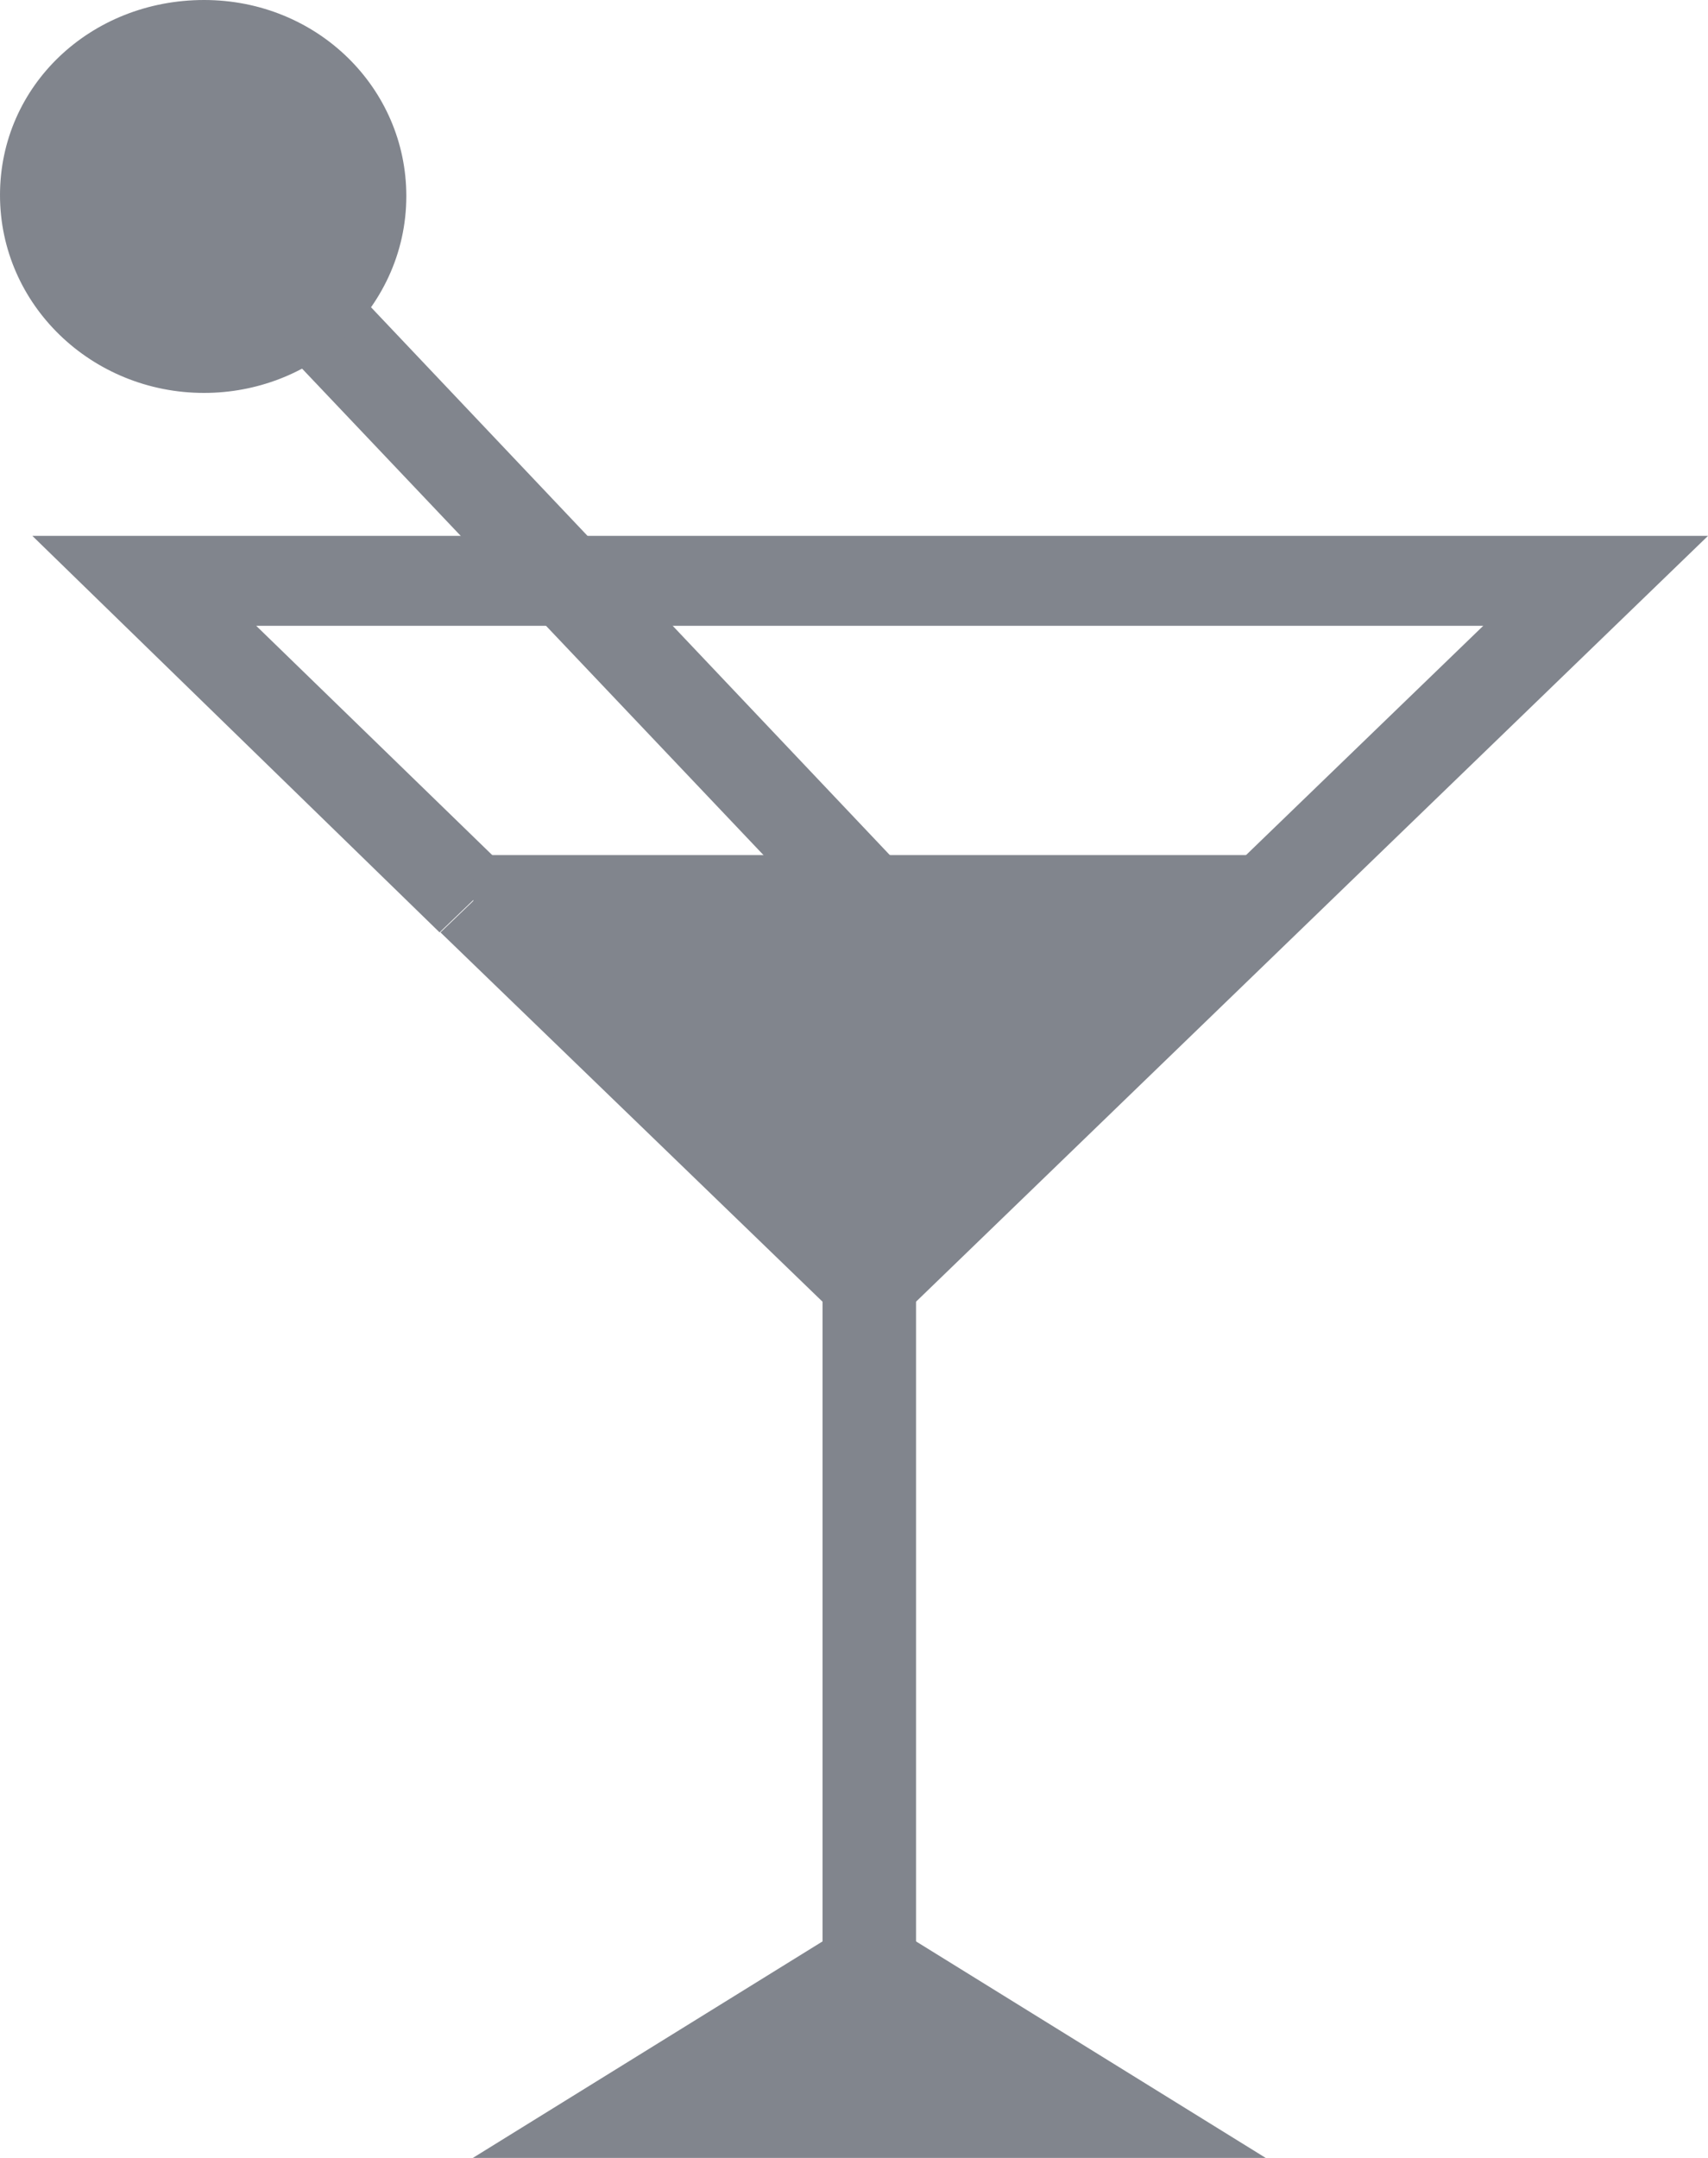 <?xml version="1.0" encoding="UTF-8"?><svg id="_024_Q4" xmlns="http://www.w3.org/2000/svg" viewBox="0 0 19 24"><defs><style>.cls-1{fill:#81858d;}</style></defs><g id="icon_33_Premium_Content_Gating_Features"><g><polygon class="cls-1" points="9.29 10.35 3 3.72 3.77 3.04 10.05 9.67 9.29 10.35"/><polygon class="cls-1" points="9.67 14.98 4.9 10.37 5.64 9.66 9.67 13.56 16.5 6.96 2.85 6.96 5.63 9.66 4.89 10.37 .36 5.96 19 5.96 9.67 14.98"/><polygon class="cls-1" points="14.08 10.51 5.27 10.51 5.26 9.51 14.08 9.51 14.08 10.51"/><rect class="cls-1" x="9.15" y="14.27" width="1.04" height="7.37"/><g><polygon class="cls-1" points="14.08 10.01 9.67 14.27 5.27 10.01 9.67 10.01 14.08 10.01"/><polygon class="cls-1" points="14.08 24 5.26 24 9.67 21.27 14.08 24"/><path class="cls-1" d="M4.52,2.18c0,.64-.28,1.21-.73,1.62-.39,.35-.93,.57-1.52,.57-1.25,0-2.27-.98-2.27-2.2S1.01,0,2.27,0s2.25,.98,2.25,2.18Z"/></g></g></g></svg>